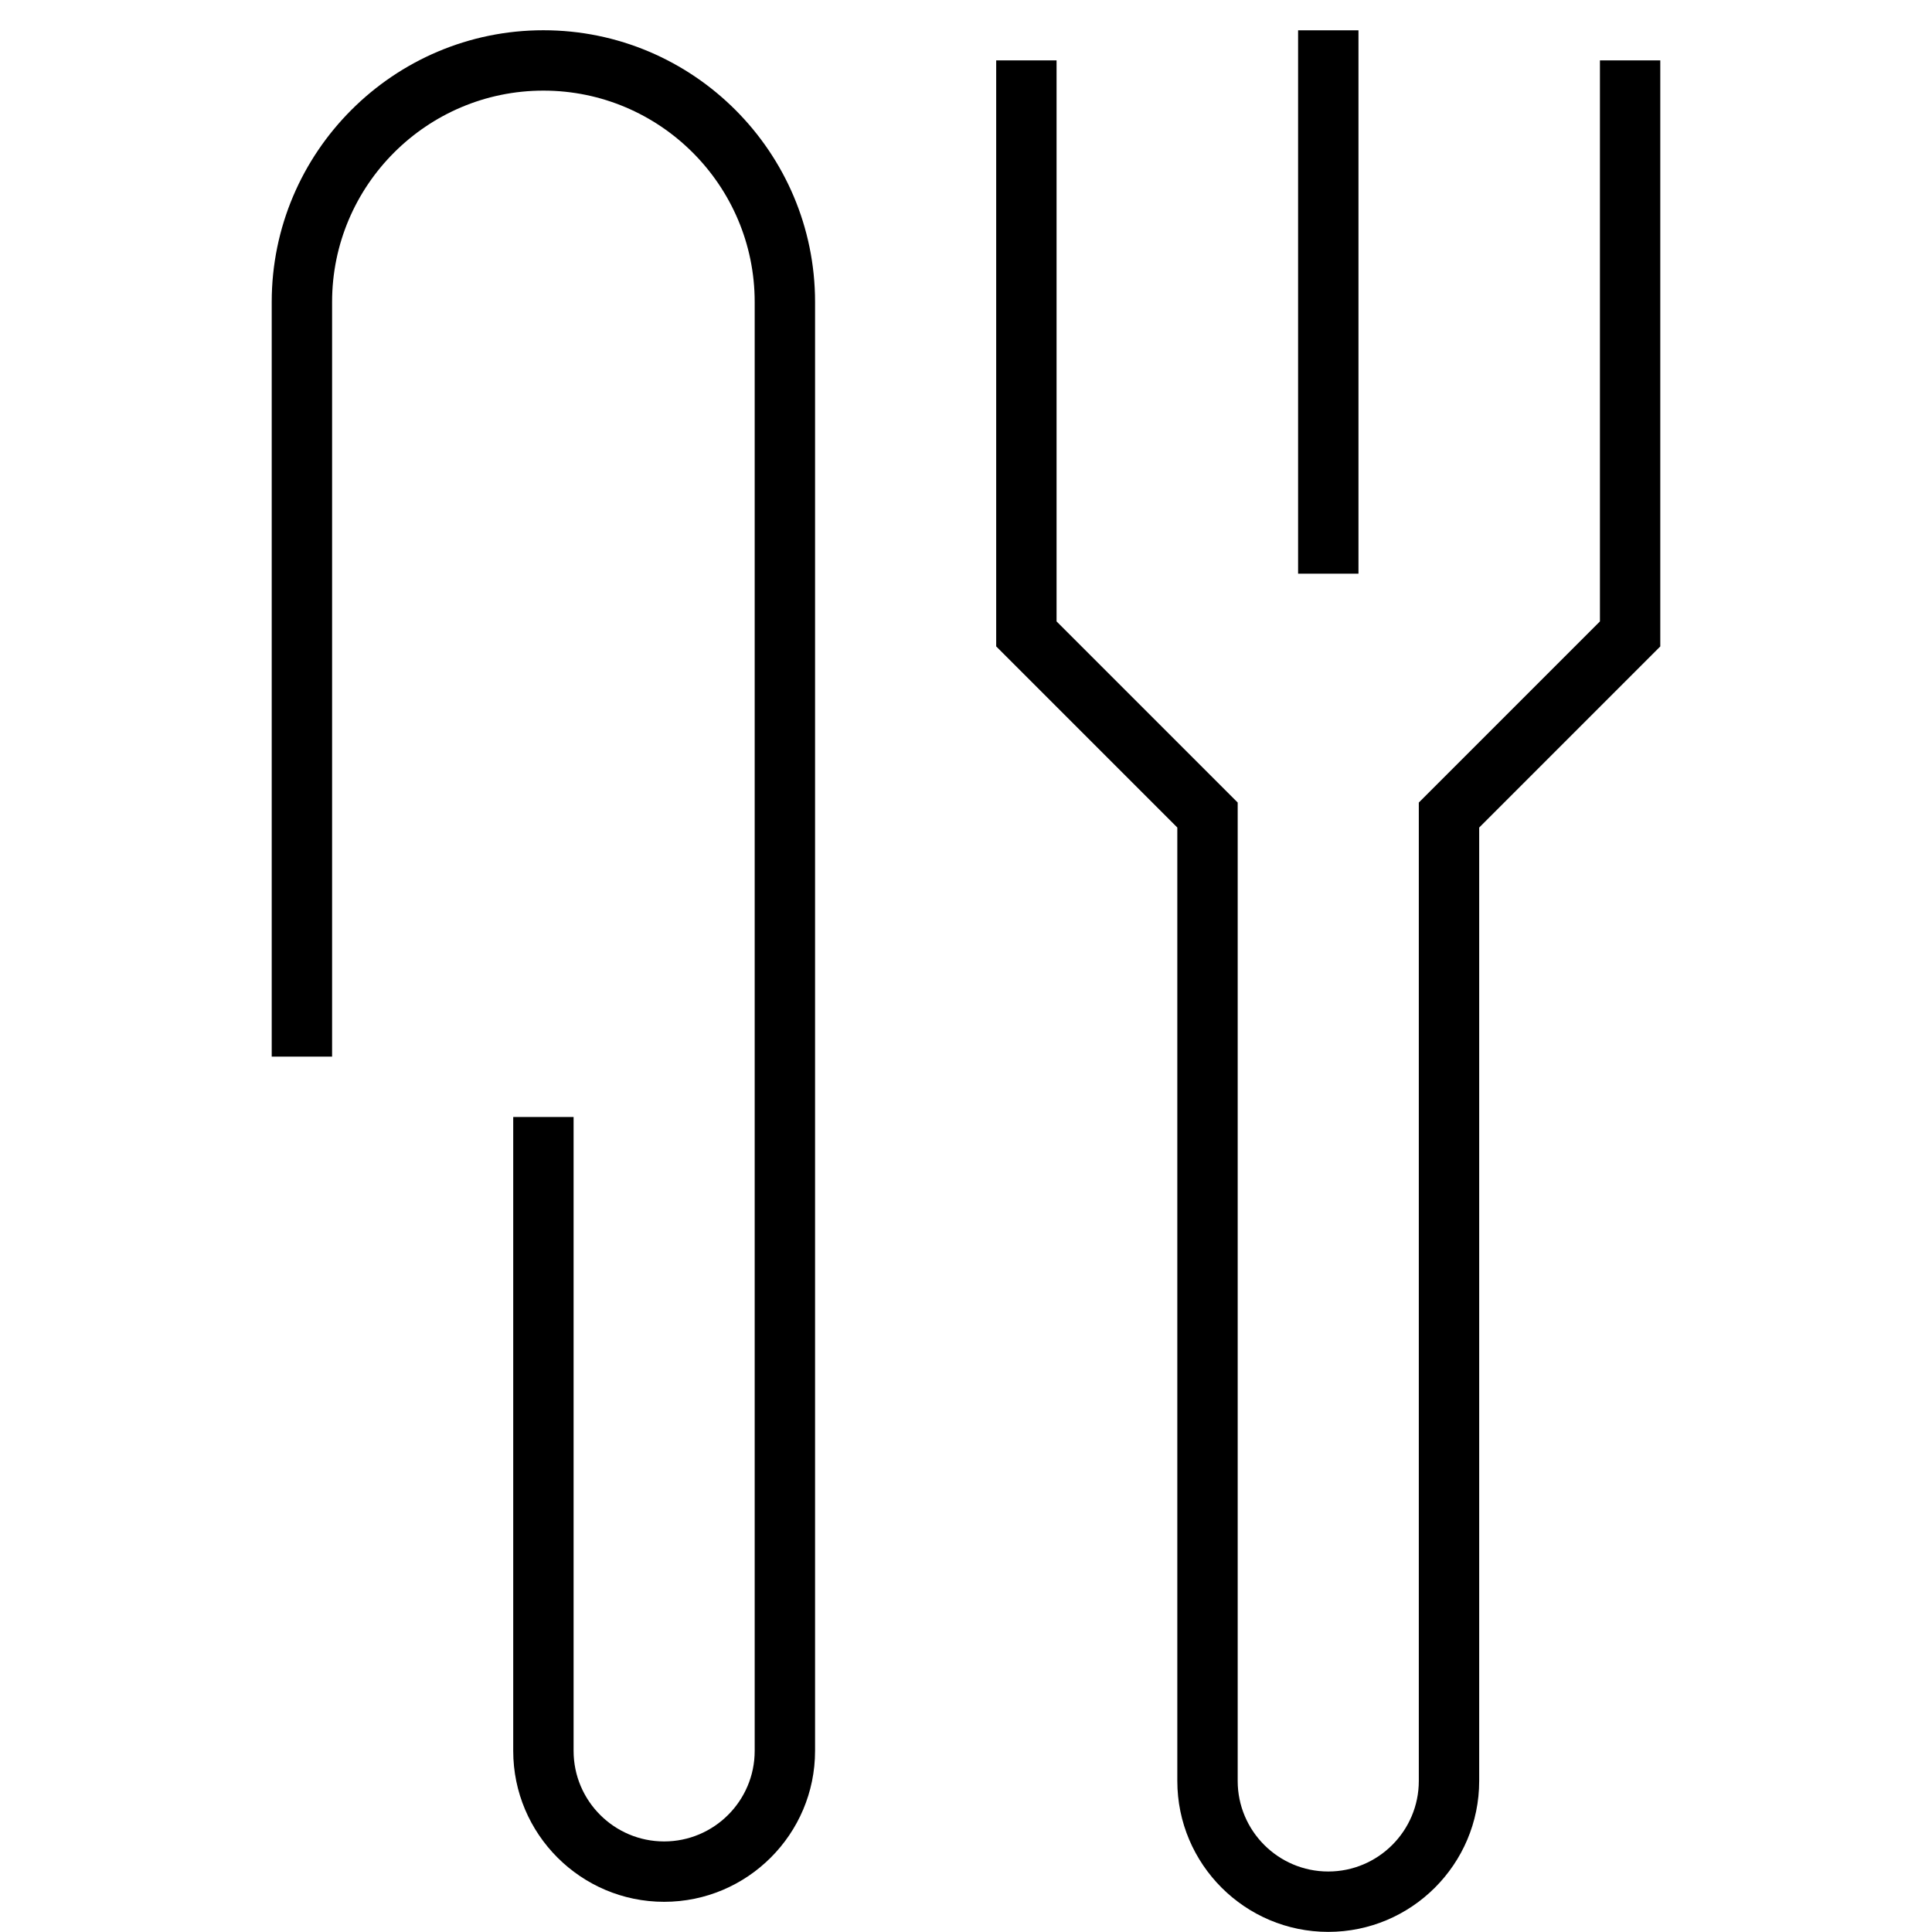 <?xml version="1.0" encoding="utf-8"?>
<!-- Generator: Adobe Illustrator 15.0.2, SVG Export Plug-In . SVG Version: 6.00 Build 0)  -->
<!DOCTYPE svg PUBLIC "-//W3C//DTD SVG 1.1//EN" "http://www.w3.org/Graphics/SVG/1.1/DTD/svg11.dtd">
<svg version="1.1" id="Layer_1" xmlns="http://www.w3.org/2000/svg" xmlns:xlink="http://www.w3.org/1999/xlink" x="0px" y="0px"
	 width="64px" height="64px" viewBox="0 0 64 64" enable-background="new 0 0 64 64" xml:space="preserve">
<path d="M27,10.002c0-4.962-4.037-9-8.999-9c-4.962,0-9,4.038-9,9v25h2v-25c0-3.86,3.14-7,7-7c3.859,0,6.999,3.14,6.999,7V58
	c0,1.654-1.346,3-3,3c-1.654,0-2.999-1.346-2.999-3V37.002h-2V58c0,2.757,2.243,5,4.999,5c2.757,0,5-2.243,5-5V10.002z"/>
<path d="M49,27.414l5.999-6V2H53v18.585l-6,6v32.411c0,1.654-1.346,3-3,3s-3-1.346-3-3V26.585l-6-6V2h-2v19.413l6,6v31.583
	c0,2.758,2.243,5,5,5s5-2.242,5-5V27.414z"/>
<rect x="43.001" y="1.004" width="2" height="18"/>
</svg>
